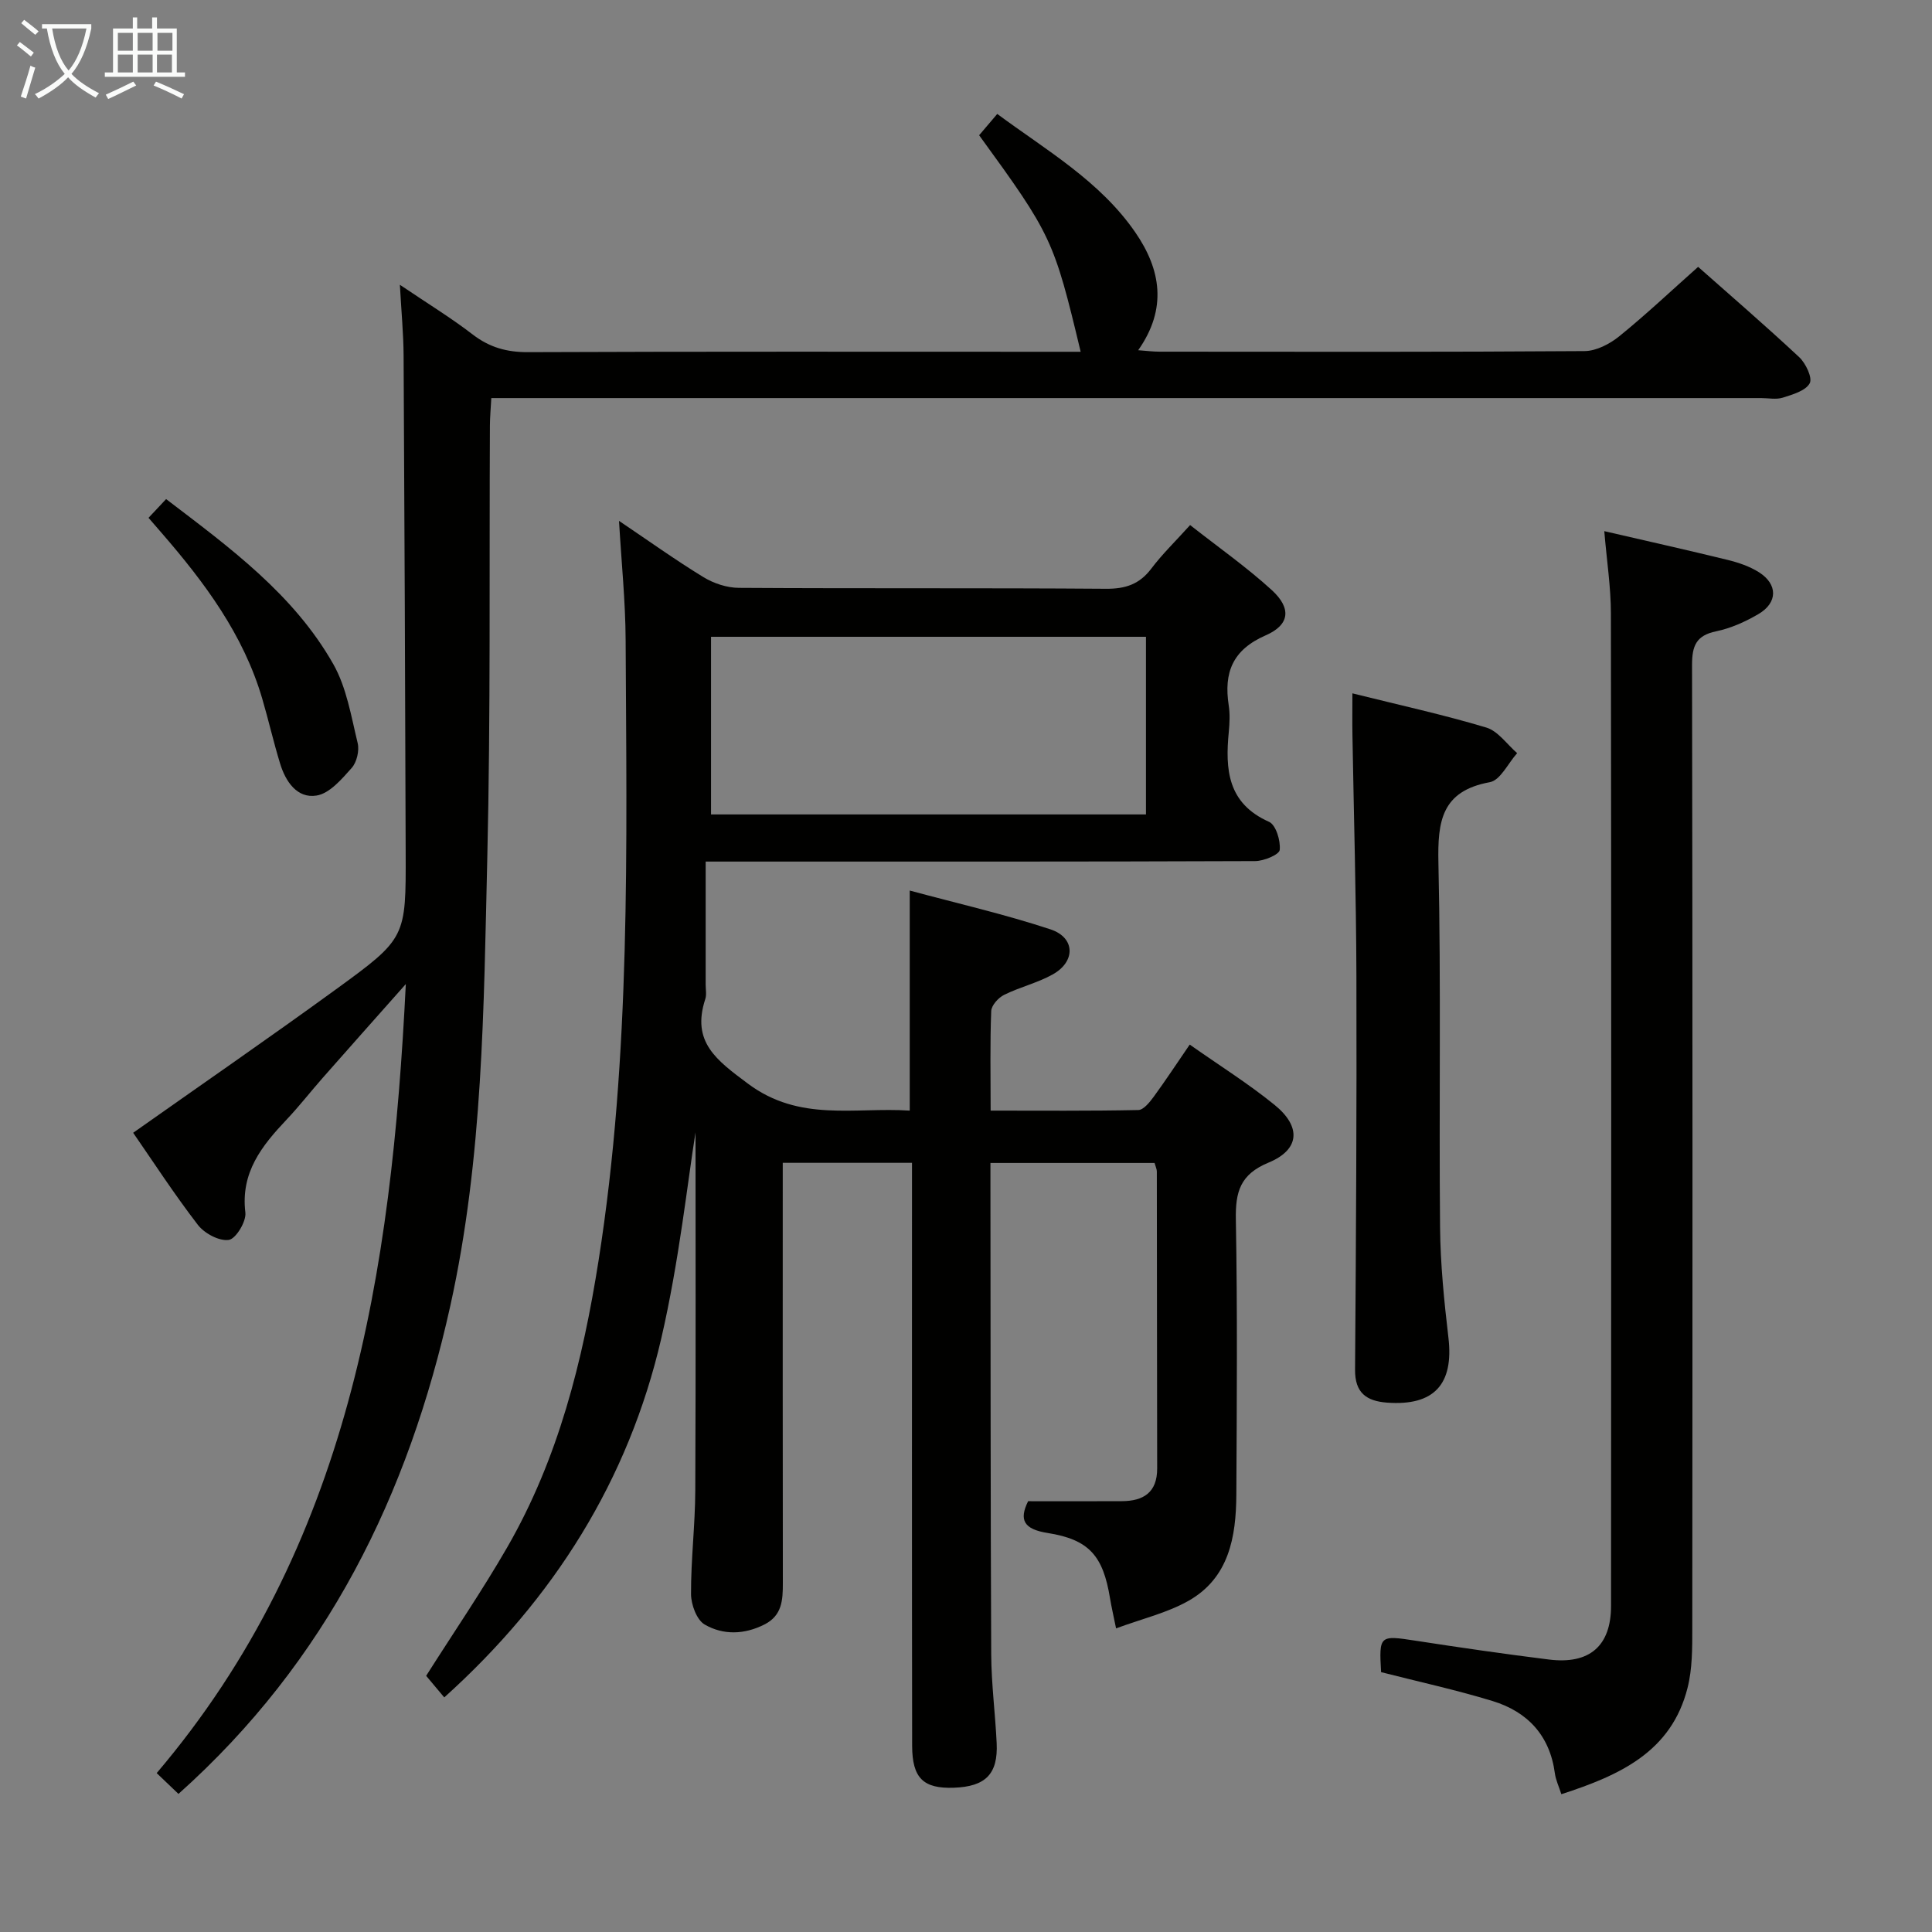 <svg enable-background="new 0 0 400 400" viewBox="0 0 400 400" xmlns="http://www.w3.org/2000/svg"><rect x="0" y="0" width="400" height="400" fill="#808080" stroke="none"/><g fill="#010100"><path d="m246.32 216.27c6.22 4.38 12.17 8.1 17.57 12.49 5.57 4.52 5.23 9.26-1.24 11.94-5.88 2.43-6.88 6.03-6.78 11.75.34 18.99.2 37.99.1 56.99-.05 8.76-1.5 17.26-9.95 22.02-4.4 2.48-9.51 3.67-14.95 5.68-.51-2.53-.95-4.4-1.26-6.28-1.43-8.7-4.28-12.11-12.9-13.47-4.93-.78-5.98-2.68-4.05-6.58 6.55 0 12.98.03 19.41-.01 4.47-.02 7.32-1.8 7.31-6.77-.04-20.5-.04-40.99-.07-61.49 0-.47-.24-.94-.47-1.76-11.18 0-22.39 0-33.98 0v4.74c.04 32.33.01 64.65.16 96.98.03 6.14.84 12.27 1.13 18.41.3 6.38-2.3 8.99-8.87 9.22-6.29.22-8.62-1.96-8.63-8.69-.06-38.16-.03-76.32-.03-114.48 0-1.96 0-3.92 0-6.21-9.06 0-17.63 0-26.76 0v5.57c0 27.16-.02 54.32.02 81.49 0 3.46-.15 6.66-3.79 8.51-4.17 2.12-8.55 2.24-12.38.03-1.66-.95-2.83-4.13-2.84-6.31-.03-7.14.85-14.28.88-21.43.12-26.79.05-53.58.05-74.16-1.64 10.14-3.38 26.65-7.1 42.7-6.8 29.31-22.2 53.82-44.92 74.28-1.36-1.62-2.59-3.09-3.75-4.47 5.67-8.94 11.56-17.55 16.76-26.56 10.61-18.39 15.66-38.63 18.94-59.43 6.71-42.63 5.81-85.58 5.6-128.5-.04-7.95-.86-15.89-1.37-24.63 6.06 4.08 11.64 8.08 17.48 11.65 2.13 1.3 4.87 2.21 7.35 2.22 25.33.16 50.66 0 75.99.19 4.03.03 6.93-.93 9.38-4.17 2.28-3.02 5.04-5.69 8.04-9.02 5.84 4.59 11.68 8.69 16.91 13.46 4.09 3.75 3.76 7.18-1.26 9.37-6.86 2.99-8.7 7.7-7.66 14.48.28 1.79.19 3.67.02 5.49-.76 7.8-.27 14.82 8.33 18.64 1.42.63 2.42 3.91 2.21 5.82-.1.98-3.3 2.31-5.1 2.31-35.49.14-70.99.1-106.48.1-1.95 0-3.91 0-7.27 0v25.48c0 1 .22 2.08-.08 2.99-2.91 8.9 2.33 12.65 8.85 17.52 10.69 7.99 22.1 4.82 33.48 5.57 0-15.19 0-29.91 0-45.56 9.82 2.65 19.62 4.89 29.13 8.03 5.16 1.7 5.25 6.67.48 9.33-3.16 1.77-6.82 2.62-10.08 4.24-1.19.59-2.62 2.18-2.66 3.36-.26 6.63-.12 13.28-.12 20.6 10.39 0 20.48.09 30.57-.12 1.09-.02 2.35-1.61 3.18-2.73 2.42-3.31 4.7-6.78 7.47-10.82zm-99.11-47.65h90.05c0-12.46 0-24.54 0-36.78-30.2 0-60.05 0-90.05 0z"/><path d="m82.79 58.96c5.8 3.92 10.62 6.86 15.06 10.28 3.49 2.69 7.08 3.69 11.48 3.67 36.33-.15 72.65-.08 108.98-.08h5.43c-5.56-23.22-6.01-24.18-21.02-44.83 1.08-1.27 2.22-2.62 3.75-4.41 10.22 7.56 21.27 13.9 28.59 24.53 5.26 7.64 6.68 15.75.59 24.39 1.66.12 3.05.3 4.44.3 29.33.02 58.65.09 87.98-.12 2.44-.02 5.24-1.49 7.21-3.09 5.55-4.5 10.75-9.42 16.3-14.35 6.32 5.6 13.75 12 20.92 18.69 1.36 1.27 2.8 4.31 2.18 5.42-.86 1.56-3.53 2.32-5.57 2.97-1.36.43-2.97.09-4.47.09-85.32 0-170.63 0-255.95 0-2.14 0-4.28 0-6.97 0-.11 2.14-.28 3.9-.29 5.66-.15 29.82.16 59.66-.54 89.47-.74 31.04-.87 62.13-7.65 92.77-8.68 39.22-25.55 73.62-56.29 101.09-1.37-1.31-2.75-2.63-4.51-4.31 39.85-46.9 48.62-103.5 51.58-163.36-6.29 7.09-11.75 13.22-17.18 19.39-2.53 2.87-4.89 5.91-7.52 8.69-5.12 5.42-9.53 10.93-8.52 19.23.22 1.84-1.97 5.45-3.43 5.66-1.99.29-5.05-1.35-6.41-3.12-4.96-6.45-9.4-13.3-13.39-19.06 14.14-9.98 28.21-19.68 42.03-29.73 14.51-10.55 14.44-10.7 14.39-28.3-.1-34.32-.24-68.64-.43-102.96-.03-4.47-.46-8.92-.77-14.58z"/><path d="m332.15 109.97c8.81 2.04 17.21 3.91 25.57 5.96 2.23.55 4.52 1.33 6.44 2.54 3.94 2.49 3.93 6.31-.1 8.67-2.7 1.58-5.69 2.93-8.73 3.56-4.15.86-5.01 2.99-5.01 6.96.12 66.48.1 132.95.05 199.43 0 4.13.02 8.41-.98 12.36-3.33 13.2-13.94 18.08-26.13 22.02-.53-1.66-1.16-2.96-1.34-4.32-1.04-7.83-5.65-12.75-12.9-14.97-7.57-2.31-15.32-4-23.08-5.98-.44-7.64-.32-7.66 7.15-6.51 9.19 1.42 18.39 2.75 27.62 3.9 8.36 1.04 12.84-2.79 12.84-11.11.05-68.48.06-136.95-.03-205.43 0-5.45-.85-10.89-1.37-17.08z"/><path d="m280 143.55c9.79 2.44 18.86 4.42 27.72 7.08 2.44.73 4.28 3.48 6.39 5.3-1.87 2.08-3.47 5.61-5.65 6.01-10.02 1.83-10.84 8.09-10.65 16.73.56 25.13.1 50.29.34 75.43.07 7.62.84 15.26 1.73 22.84 1.14 9.65-2.97 14.18-12.7 13.46-4.29-.32-6.67-2.04-6.63-6.82.2-27.14.36-54.28.28-81.42-.05-16.63-.54-33.26-.82-49.89-.05-2.64-.01-5.28-.01-8.72z"/><path d="m30.75 107.21c1.25-1.34 2.36-2.52 3.64-3.88 13.14 10.02 26.4 19.68 34.62 34.18 2.75 4.85 3.69 10.78 5.04 16.33.38 1.57-.18 3.97-1.24 5.16-2.06 2.31-4.57 5.28-7.27 5.71-4.02.65-6.42-2.9-7.55-6.63-1.36-4.44-2.39-8.98-3.7-13.44-3.89-13.26-11.92-24.02-20.8-34.27-.86-1-1.72-1.98-2.74-3.16z"/></g><path d="m6.4 11.7c-1-.8-1.9-1.6-2.9-2.3l.6-.7c.9.7 1.9 1.4 2.9 2.2zm-2.1 8.3c.7-2.1 1.4-4.2 2-6.4.2.1.6.3 1 .4-.7 2.3-1.3 4.4-1.9 6.4zm3-12.8c-1.1-.9-2.1-1.7-2.9-2.4l.6-.7c1 .8 2 1.5 3 2.4zm1.4-1.3v-.9h10.2v.9c-.9 4.2-2.3 7.3-4.1 9.4 1.3 1.4 3.2 2.7 5.7 4-.2.2-.4.5-.7.9-2.5-1.4-4.4-2.7-5.7-4.2-1.4 1.5-3.5 3-6.1 4.4 0 0 0 0-.1-.1-.3-.4-.5-.7-.7-.8 2.7-1.3 4.7-2.8 6.2-4.2-1.8-2.2-3-5.3-3.7-9.4zm9.2 0h-7.1c.6 3.8 1.7 6.7 3.4 8.7 1.7-2 2.9-4.8 3.7-8.7z" fill="#fafbfa"/><path d="m31.6 3.6h.9v2.3h4.1v9.1h1.7v.9h-16.6v-.9h1.7v-9.1h4.1v-2.3h.9v2.3h3.1v-2.3zm-4 13.3.6.8c-1.9.9-3.8 1.9-5.8 2.8-.2-.3-.3-.6-.5-.9 2-.9 3.9-1.8 5.7-2.7zm-3.2-10.1v3.7h3.1v-3.7zm0 4.5v3.7h3.1v-3.7zm4.1-4.5v3.7h3.1v-3.7zm0 4.5v3.7h3.1v-3.7zm9.1 9.1c-2.1-1.1-4.1-2-5.8-2.7l.5-.8c2.2.9 4.1 1.8 5.8 2.6zm-1.9-13.6h-3.1v3.7h3.1zm-3.2 4.5v3.7h3.1v-3.7z" fill="#fafbfa"/></svg>